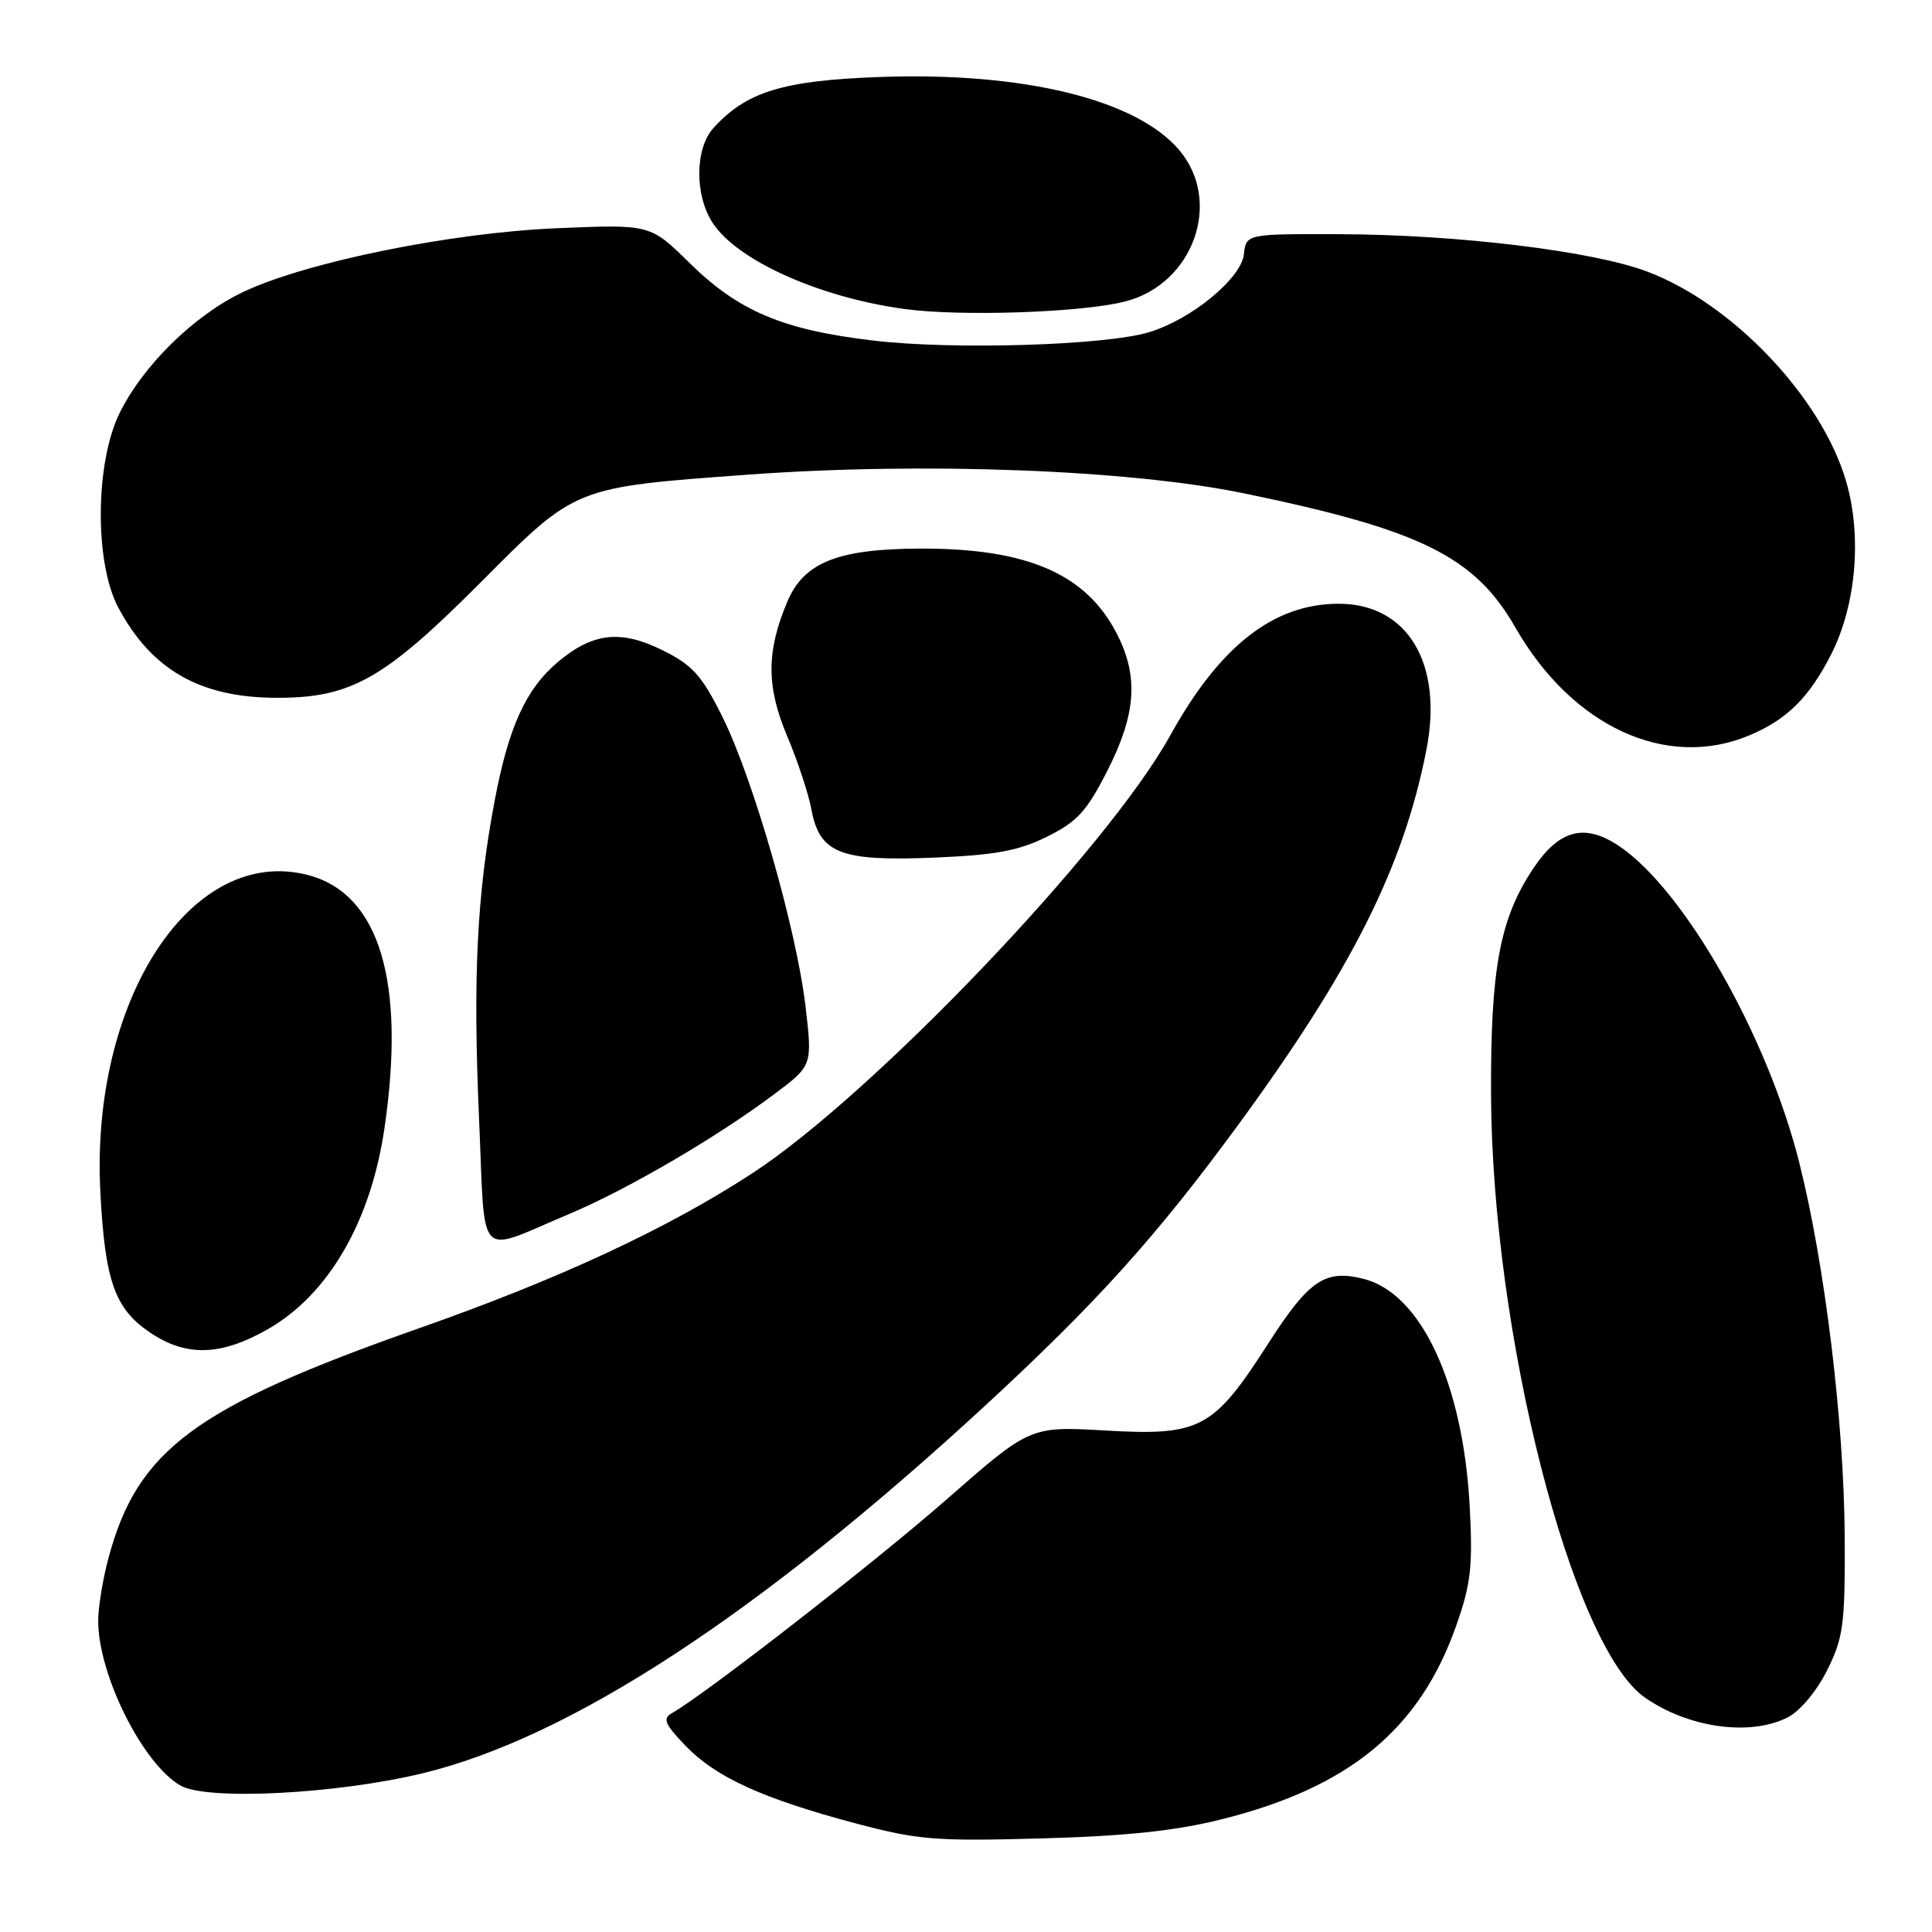 <?xml version="1.0" encoding="UTF-8" standalone="no"?>
<!DOCTYPE svg PUBLIC "-//W3C//DTD SVG 1.1//EN" "http://www.w3.org/Graphics/SVG/1.1/DTD/svg11.dtd" >
<svg xmlns="http://www.w3.org/2000/svg" xmlns:xlink="http://www.w3.org/1999/xlink" version="1.1" viewBox="0 0 256 256">
 <g >
 <path fill="currentColor"
d=" M 161.90 241.06 C 178.80 236.83 188.11 229.15 192.94 215.45 C 194.90 209.91 195.16 207.59 194.75 199.73 C 193.89 183.35 188.32 171.37 180.66 169.45 C 175.57 168.17 173.43 169.63 168.03 178.05 C 160.79 189.34 159.03 190.28 146.50 189.55 C 136.50 188.98 136.50 188.98 125.50 198.62 C 115.96 206.99 93.43 224.52 89.00 227.02 C 87.77 227.72 88.10 228.49 90.88 231.37 C 94.90 235.52 101.11 238.35 113.43 241.62 C 121.63 243.80 123.99 243.99 138.00 243.60 C 149.25 243.29 155.80 242.59 161.90 241.06 Z  M 56.00 234.97 C 75.55 230.24 100.56 213.89 130.50 186.29 C 145.20 172.73 153.17 163.91 163.98 149.17 C 179.09 128.56 185.95 114.93 189.00 99.39 C 191.26 87.90 186.52 80.00 177.38 80.00 C 168.76 80.00 161.62 85.59 155.05 97.47 C 146.78 112.44 115.63 145.07 99.68 155.47 C 88.36 162.84 74.21 169.43 55.50 176.01 C 25.82 186.45 18.19 192.11 14.36 206.50 C 13.62 209.25 13.02 212.95 13.01 214.72 C 12.99 221.86 18.89 233.71 23.92 236.60 C 27.42 238.60 44.57 237.73 56.00 234.97 Z  M 236.92 227.54 C 238.54 226.70 240.76 224.04 242.12 221.29 C 244.27 216.96 244.49 215.26 244.43 203.50 C 244.34 188.37 241.81 167.53 238.40 154.00 C 234.17 137.21 223.14 117.86 214.50 112.08 C 210.00 109.07 206.64 109.93 203.25 114.95 C 198.75 121.64 197.50 128.22 197.57 145.00 C 197.70 176.72 208.27 218.16 217.95 224.93 C 223.73 228.97 231.96 230.10 236.92 227.54 Z  M 35.55 176.09 C 43.57 171.48 49.17 161.79 50.96 149.39 C 53.76 130.08 50.28 118.50 40.93 115.98 C 25.48 111.82 11.95 132.40 13.30 158.00 C 13.91 169.72 15.20 173.39 19.84 176.54 C 24.67 179.82 29.27 179.69 35.55 176.09 Z  M 75.42 160.86 C 83.15 157.60 94.91 150.74 102.57 145.00 C 107.65 141.20 107.65 141.20 106.74 133.38 C 105.55 123.20 99.83 103.24 95.73 95.00 C 92.99 89.49 91.79 88.15 87.79 86.16 C 82.25 83.41 78.55 83.83 73.93 87.71 C 69.69 91.28 67.40 96.30 65.55 106.07 C 63.19 118.49 62.65 129.50 63.48 148.29 C 64.33 167.55 62.95 166.10 75.42 160.86 Z  M 138.75 110.86 C 142.75 108.87 144.01 107.49 146.75 102.09 C 150.54 94.62 150.89 89.66 148.01 84.02 C 143.95 76.05 136.15 72.66 122.00 72.69 C 111.03 72.72 106.53 74.51 104.33 79.71 C 101.54 86.31 101.53 90.95 104.30 97.53 C 105.69 100.82 107.14 105.20 107.52 107.28 C 108.61 113.08 111.36 114.15 123.75 113.64 C 131.92 113.30 134.95 112.74 138.75 110.86 Z  M 231.77 97.45 C 236.76 95.37 239.72 92.44 242.64 86.70 C 245.94 80.21 246.74 71.06 244.63 63.81 C 241.40 52.69 229.61 40.25 218.25 35.98 C 210.96 33.24 193.03 31.07 177.32 31.03 C 165.13 31.00 165.13 31.00 164.82 33.71 C 164.44 36.93 157.82 42.36 152.22 44.03 C 146.41 45.77 126.32 46.38 115.75 45.13 C 103.72 43.71 97.88 41.25 91.33 34.81 C 86.16 29.72 86.16 29.72 73.83 30.24 C 59.81 30.82 40.67 34.70 32.26 38.67 C 25.80 41.71 18.96 48.40 15.85 54.73 C 12.60 61.33 12.51 74.56 15.67 80.50 C 20.06 88.73 26.47 92.41 36.50 92.46 C 46.49 92.52 50.88 90.04 63.83 77.03 C 76.36 64.45 76.05 64.58 99.17 62.89 C 122.40 61.20 149.65 62.23 164.93 65.39 C 188.30 70.22 195.42 73.75 200.81 83.17 C 208.32 96.28 220.80 102.04 231.77 97.45 Z  M 149.16 39.93 C 158.14 37.58 162.01 26.73 156.28 19.92 C 150.62 13.19 135.65 9.52 116.62 10.20 C 103.74 10.66 98.89 12.15 94.52 16.98 C 92.08 19.68 92.03 25.87 94.43 29.53 C 97.69 34.52 108.53 39.39 119.82 40.94 C 127.26 41.97 143.53 41.41 149.16 39.93 Z "/>
</g>
</svg>